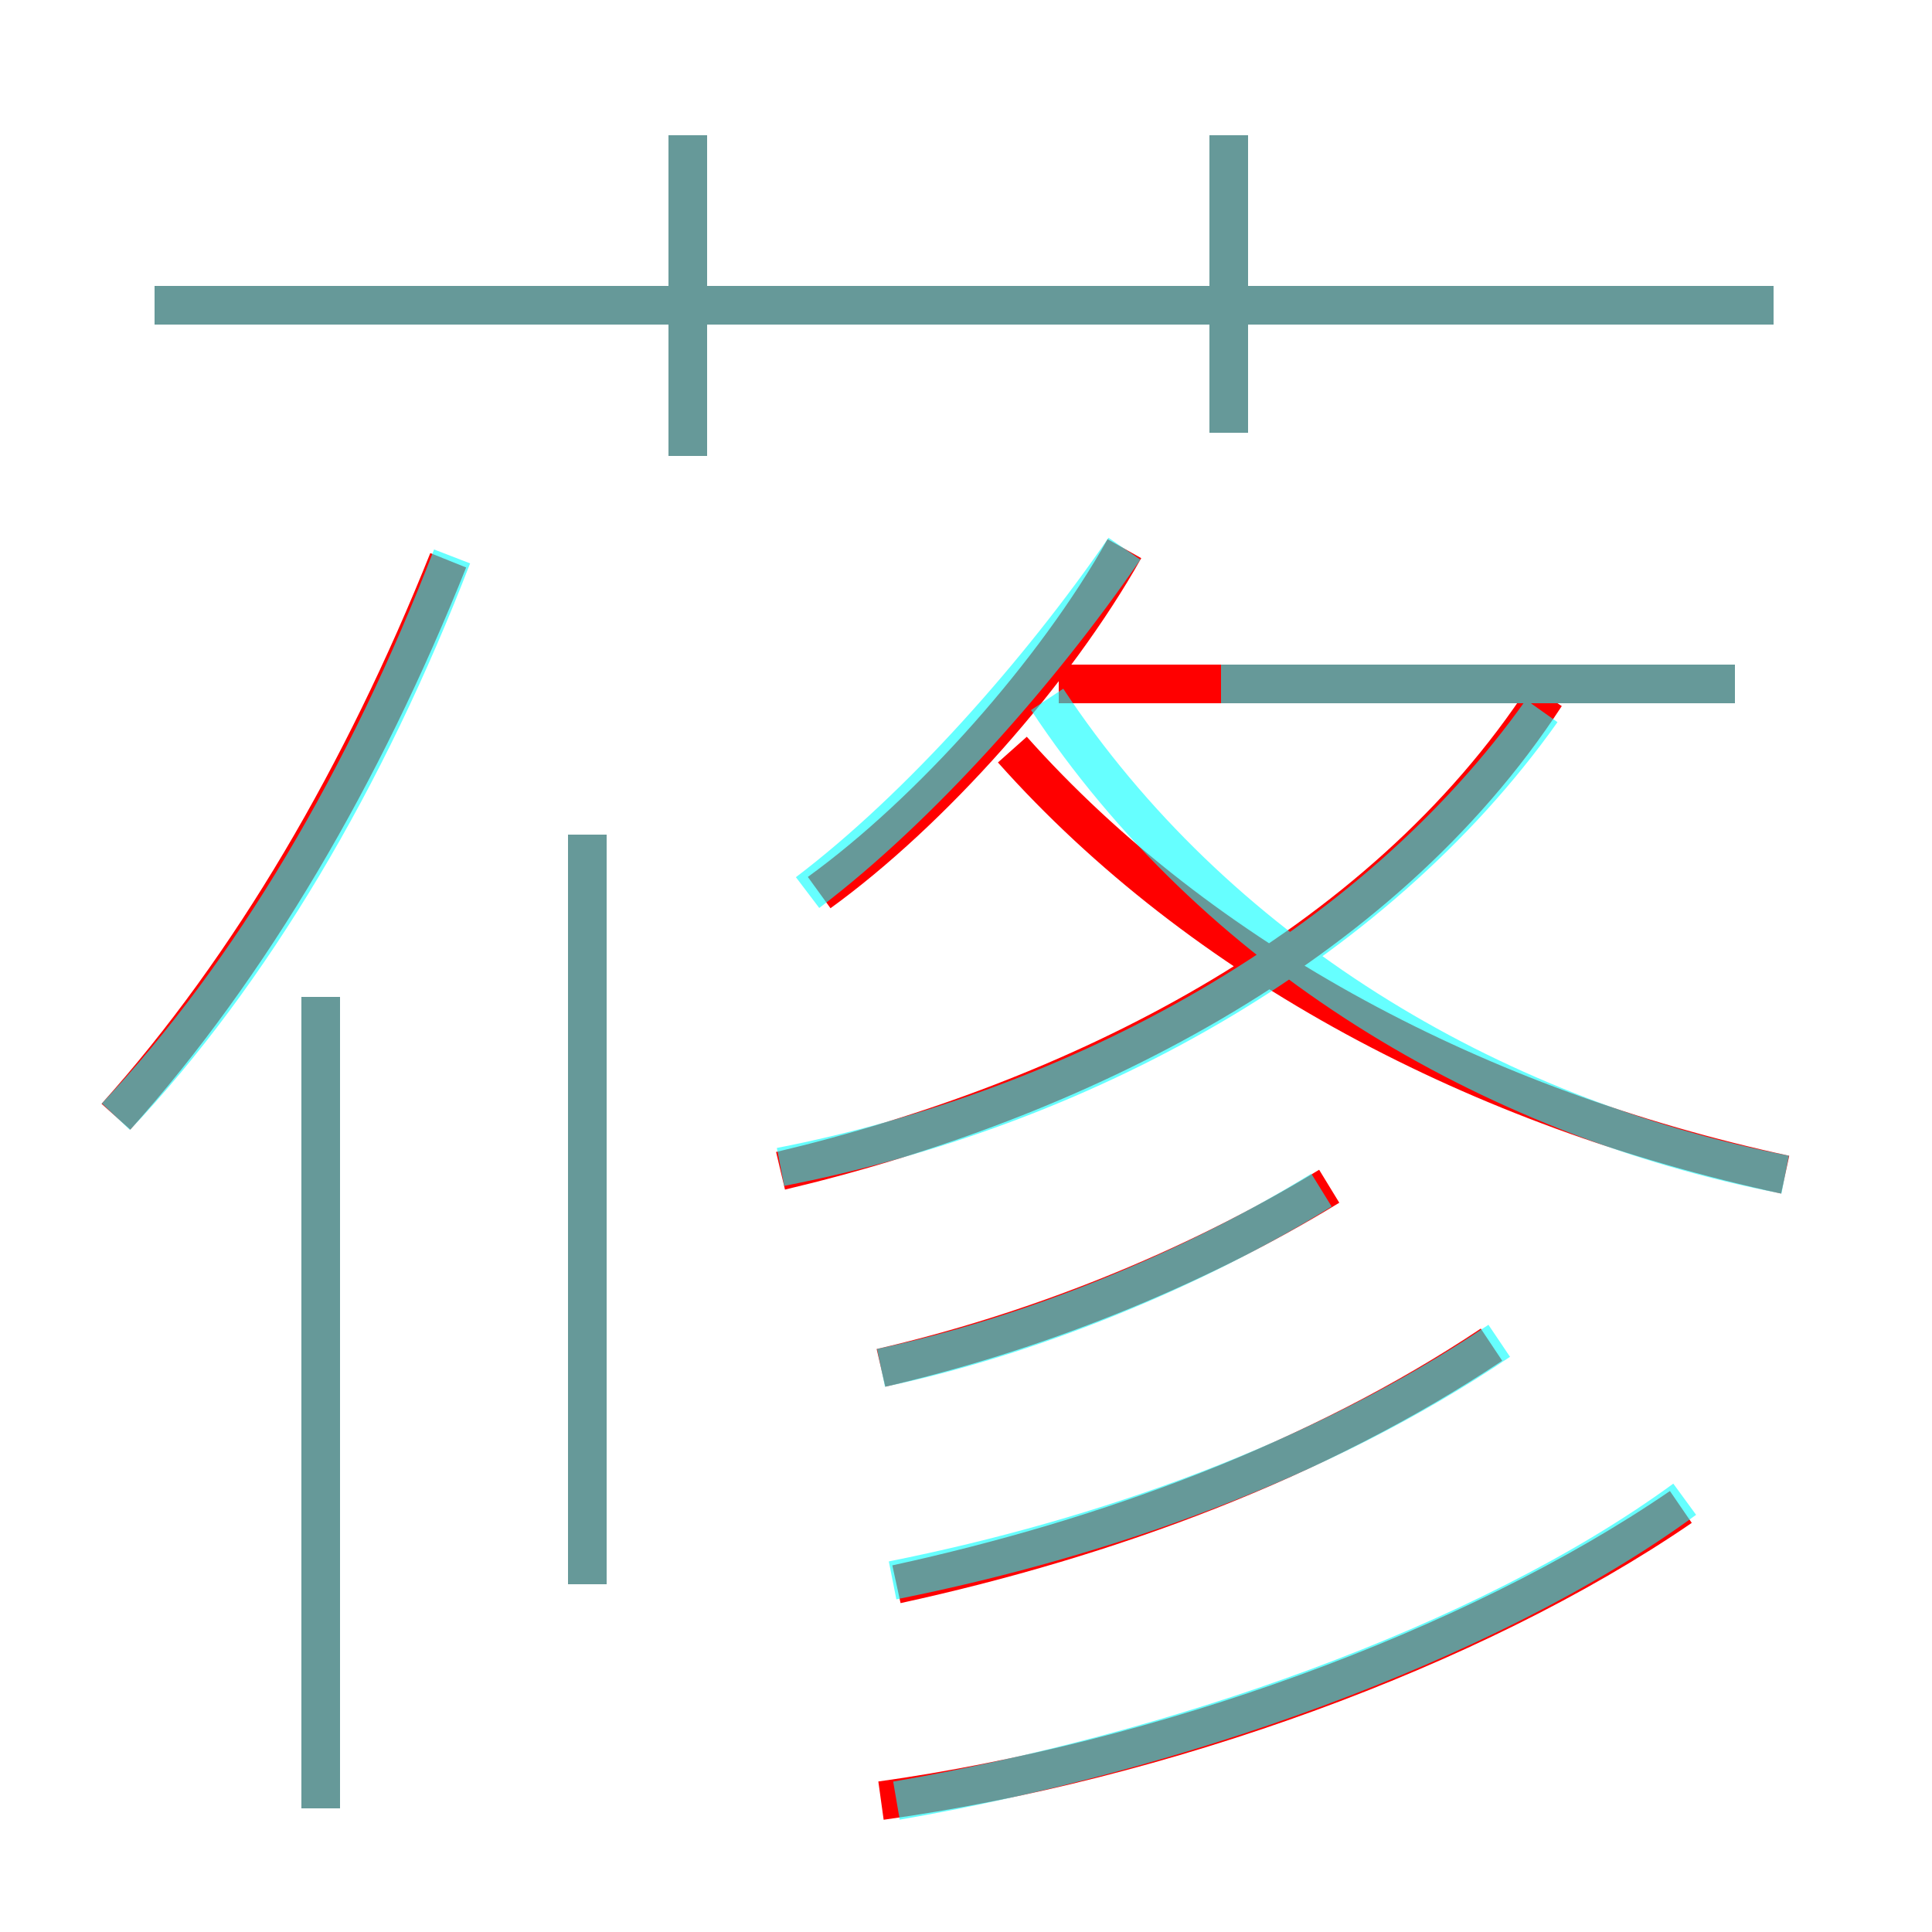 <?xml version='1.0' encoding='utf8'?>
<svg viewBox="0.0 -6.0 50.0 50.0" version="1.1" xmlns="http://www.w3.org/2000/svg">
<rect x="0.0" y="-6.0" width="50.0" height="50.0" fill="#333333" stroke="none"/>
<rect x="-1000" y="-1000" width="2000" height="2000" stroke="white" fill="white"/>
<g style="fill:none;stroke:rgba(255, 0, 0, 1);  stroke-width:1"><path d="M 20.2 -13.7 C 27.8 -15.5 35.7 -19.4 40.0 -26.0 M 8.3 2.8 L 8.3 -18.2 M 15.2 -3.0 L 15.2 -22.4 M 3.0 -15.1 C 6.5 -19.0 9.4 -24.0 11.6 -29.5 M 22.8 2.6 C 30.0 1.6 38.1 -1.3 43.5 -5.0 M 23.2 -3.0 C 28.7 -4.2 34.1 -6.2 38.6 -9.2 M 22.8 -8.6 C 26.7 -9.5 30.8 -11.1 34.4 -13.3 M 21.2 -20.9 C 24.1 -23.0 27.3 -26.6 29.1 -29.8 M 17.8 -32.2 L 17.8 -40.5 M 46.2 -13.6 C 38.3 -15.3 31.1 -19.1 26.2 -24.6 M 45.9 -36.1 L 4.0 -36.1 M 44.9 -26.3 L 27.4 -26.3 M 31.8 -32.8 L 31.8 -40.5" transform="translate(0.0 38.0)" />
</g>
<g style="fill:none;stroke:rgba(0, 255, 255, 0.6);  stroke-width:1">
<path d="M 23.2 2.6 C 30.2 1.4 38.4 -1.4 43.6 -5.2 M 8.3 2.8 L 8.3 -18.2 M 15.2 -3.0 L 15.2 -22.4 M 3.0 -15.1 C 6.5 -18.8 9.5 -23.9 11.7 -29.6 M 23.1 -3.1 C 28.6 -4.2 34.2 -6.2 38.8 -9.3 M 20.2 -13.8 C 27.9 -15.3 35.5 -19.4 39.9 -25.6 M 22.8 -8.6 C 26.6 -9.4 30.8 -11.1 34.2 -13.2 M 20.9 -20.9 C 23.8 -23.1 26.9 -26.6 29.1 -29.8 M 17.8 -32.2 L 17.8 -40.5 M 46.2 -13.6 C 38.5 -15.1 31.4 -19.4 27.1 -25.9 M 44.9 -26.3 L 31.6 -26.3 M 45.9 -36.1 L 4.0 -36.1 M 31.8 -32.8 L 31.8 -40.5" transform="translate(0.0 38.0)" />
</g>
</svg>